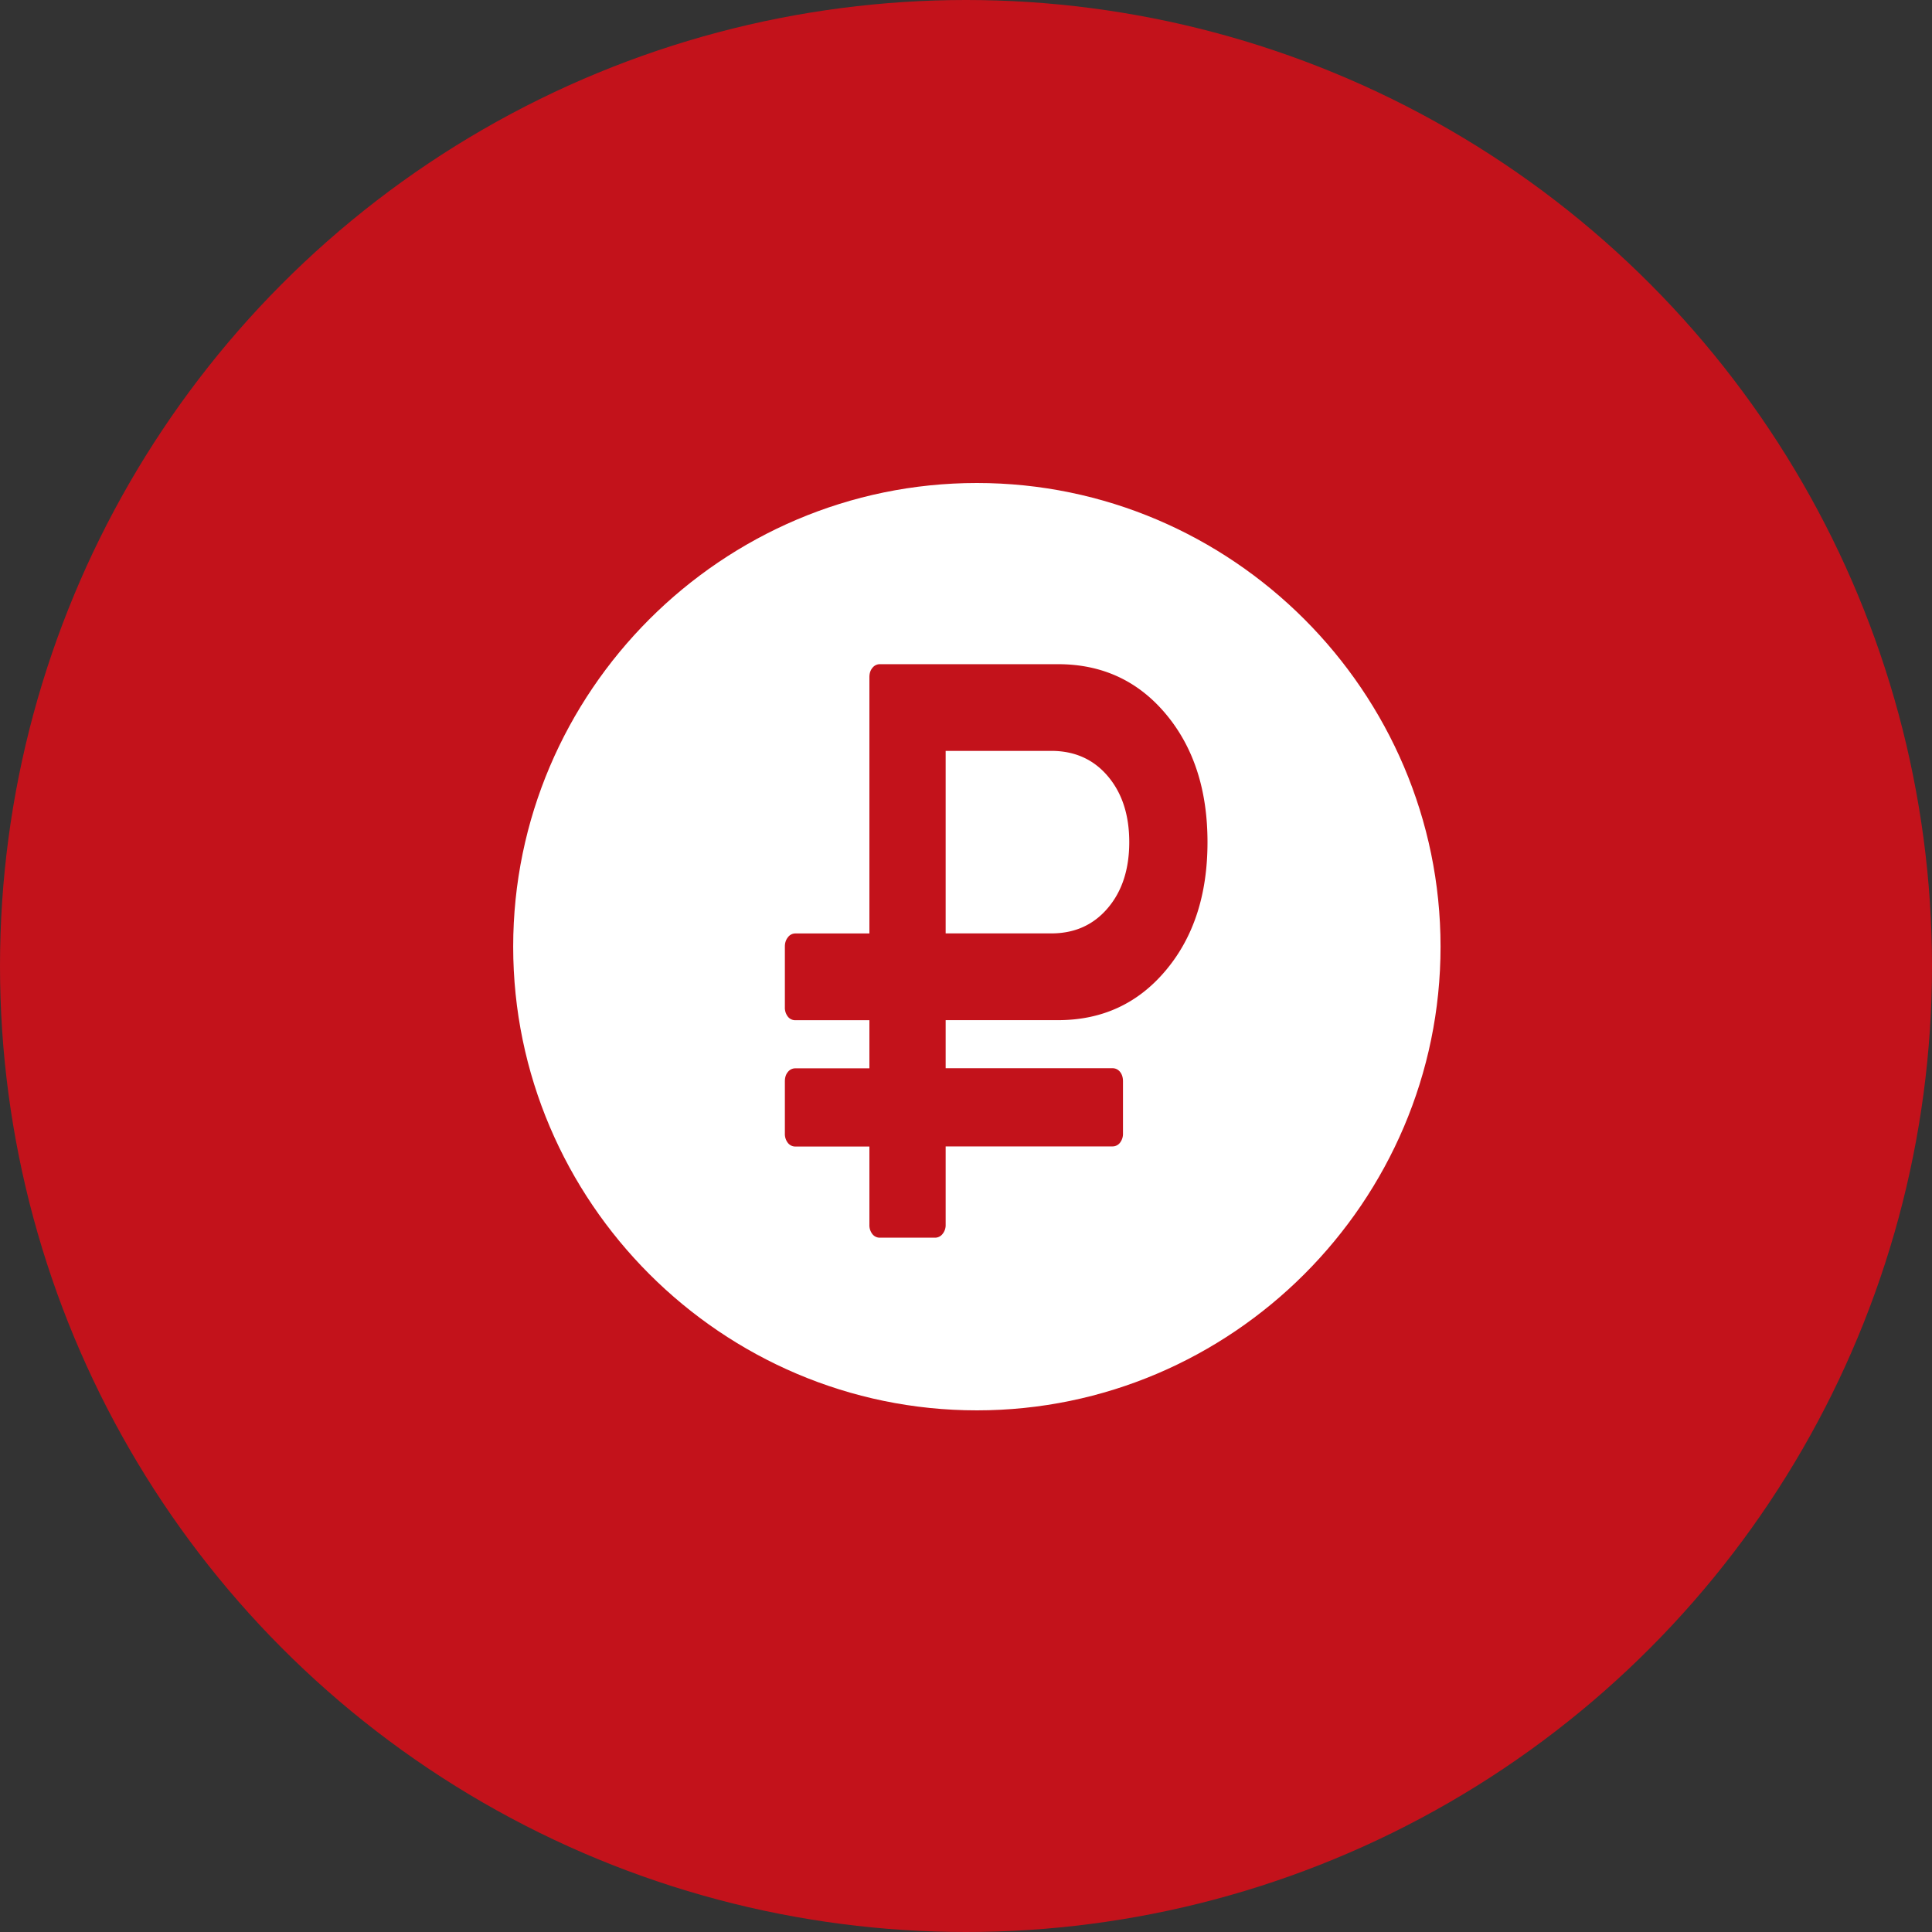 <svg width="32" height="32" viewBox="0 0 32 32" fill="none" xmlns="http://www.w3.org/2000/svg"><rect x="0" y="0" width="32" height="32" fill="#333333" stroke="none"/><circle cx="16" cy="16" r="16" fill="#C3121B"/><g clip-path="url(#a)"><path d="M16.18 23.36c4.224 0 7.68-3.456 7.68-7.68S20.404 8 16.18 8 8.5 11.456 8.5 15.68s3.456 7.68 7.68 7.68Z" fill="#fff"/><path d="M18.704 13.948c0-.45-.119-.814-.356-1.093-.236-.278-.548-.418-.935-.418h-1.75v3.023h1.75c.387 0 .698-.14.935-.419.237-.278.356-.643.356-1.093Zm1.296 0c0 .869-.23 1.577-.692 2.126-.461.549-1.056.823-1.785.823h-1.86v.796h2.762c.051 0 .093.02.126.06.033.041.049.093.049.156v.864a.239.239 0 0 1-.05.155.155.155 0 0 1-.125.06h-2.762v1.296a.23.23 0 0 1-.052.155.157.157 0 0 1-.123.061h-.913a.155.155 0 0 1-.126-.06.239.239 0 0 1-.049-.156V18.99h-1.225a.155.155 0 0 1-.126-.061.239.239 0 0 1-.049-.155v-.864c0-.063.016-.115.05-.155a.155.155 0 0 1 .125-.06H14.4v-.797h-1.225a.155.155 0 0 1-.126-.06.239.239 0 0 1-.049-.156v-1.005c0-.059.016-.11.05-.152a.152.152 0 0 1 .125-.064H14.4v-4.244c0-.063.016-.115.05-.155a.155.155 0 0 1 .125-.061h2.948c.729 0 1.324.274 1.785.823.461.549.692 1.257.692 2.125Z" fill="#C3121B"/></g><defs><clipPath id="a"><path fill="#fff" transform="translate(8 7.75)" d="M0 0h16v16H0z"/></clipPath></defs></svg>
